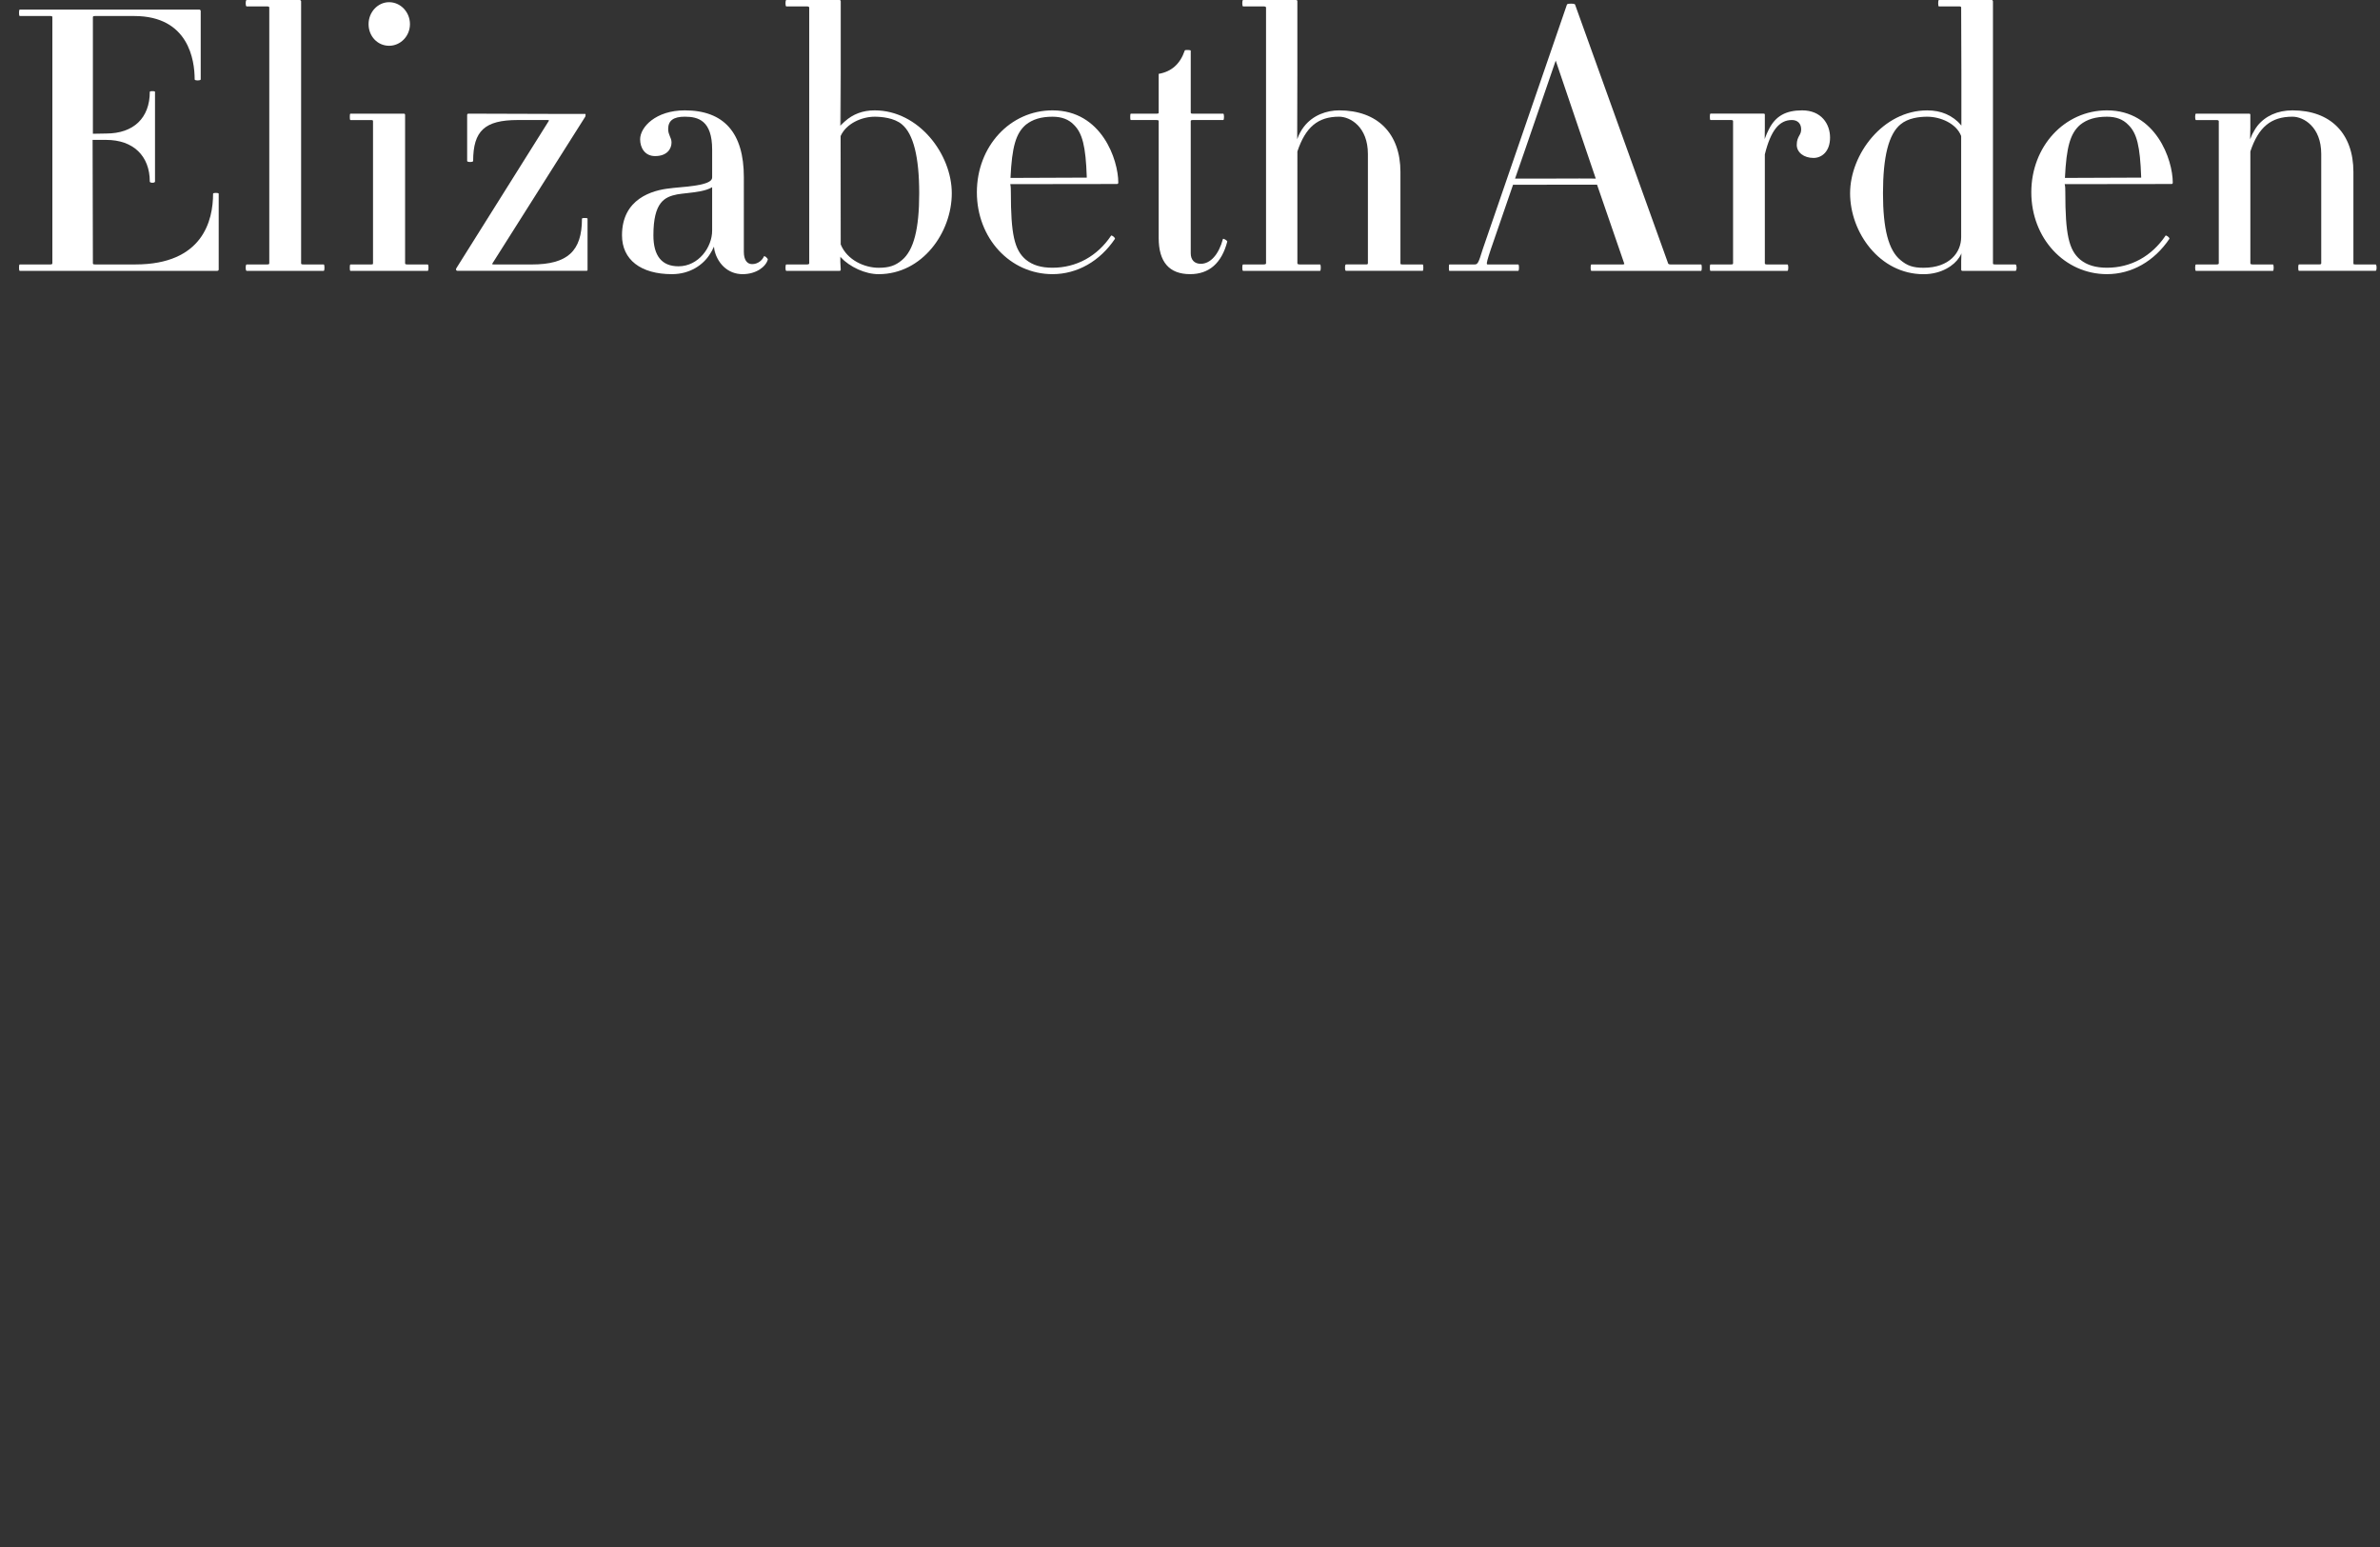 <?xml version="1.0" encoding="iso-8859-1"?>
<!-- Generator: Adobe Illustrator 19.0.0, SVG Export Plug-In . SVG Version: 6.00 Build 0)  -->
<svg version="1.1" xmlns="http://www.w3.org/2000/svg" xmlns:xlink="http://www.w3.org/1999/xlink" x="0px" y="0px"
	 viewBox="0 0 100 65" style="enable-background:new 0 0 100 65;" xml:space="preserve">
<rect x="0" y="0" width="100" height="65" fill="#333333" stroke="none"/>
<g id="LOGO_x5F_RED_x5F_ea_x5F_w">
	<g id="EA_x5F_WHITE_1_">
		<path style="fill:#FFFFFF;" d="M86.752,7.724h0.55H86.752z M89.965,7.475L89.965,7.475h-0.151H89.965z M86.762,7.475
			c0.062-1.308,0.225-1.875,0.644-2.235c0.284-0.228,0.647-0.336,1.123-0.336c0.387,0,0.673,0.112,0.89,0.336
			c0.371,0.354,0.499,0.913,0.546,2.186v0.037l-3.093,0.012H86.762z M86.752,7.475V7.413V7.475z M88.529,4.637
			c-1.784,0-3.18,1.513-3.18,3.443c0,1.93,1.396,3.439,3.18,3.439c1.037,0,1.991-0.543,2.625-1.489l-0.01-0.033
			c-0.028-0.045-0.108-0.104-0.149-0.103c-0.589,0.876-1.464,1.355-2.465,1.355c-0.475,0-0.838-0.107-1.123-0.338
			c-0.484-0.406-0.629-1.073-0.629-2.832c0-0.118,0-0.239-0.025-0.332v-0.01l4.481-0.006c0.041,0,0.059-0.02,0.059-0.06
			C91.292,6.721,90.594,4.637,88.529,4.637"/>
		<path style="fill:#FFFFFF;" d="M94.553,5.832c-0.006,0.008-0.006,0.01-0.009,0.021V5.358L94.553,5.832z M99.812,11.111H98.96
			c-0.077,0-0.077-0.014-0.077-0.048V7.227c0-1.619-0.96-2.59-2.56-2.59c-0.631,0-1.15,0.239-1.481,0.66v0.002
			c-0.042,0.054-0.08,0.112-0.114,0.17c-0.07,0.11-0.128,0.229-0.176,0.362V4.832c0-0.035-0.006-0.057-0.061-0.057h-2.225
			c-0.024,0-0.033,0.073-0.033,0.135c0,0.06,0.009,0.134,0.033,0.134h0.864c0.096,0,0.096,0.04,0.096,0.052v5.968
			c0,0.012,0,0.048-0.096,0.048h-0.864c-0.024,0-0.033,0.074-0.033,0.135c0,0.064,0.009,0.134,0.033,0.134h3.236
			c0.022,0,0.031-0.07,0.031-0.134c0-0.062-0.009-0.135-0.031-0.135H94.65c-0.097,0-0.097-0.037-0.097-0.048V6.363
			c0.342-1.023,0.867-1.46,1.771-1.46c0.463,0,1.207,0.424,1.207,1.568v4.591c0,0.029-0.015,0.048-0.084,0.048h-0.85
			c-0.015,0-0.02,0.025-0.027,0.051c-0.002,0.021-0.005,0.053-0.005,0.084c0,0.064,0.005,0.134,0.032,0.134h3.216
			c0.044,0,0.044-0.11,0.044-0.134C99.856,11.225,99.856,11.111,99.812,11.111"/>
		<path style="fill:#FFFFFF;" d="M9.071,8.105c-0.045,0-0.118,0.006-0.118,0.035c0,1.111-0.422,2.971-3.265,2.971h-1.69
			c-0.079,0-0.095-0.015-0.095-0.048L3.891,5.878h0.573c1.131,0,1.83,0.671,1.83,1.752c0,0.065,0.219,0.065,0.219,0V3.859
			c0-0.028-0.068-0.029-0.113-0.029c-0.04,0-0.106,0.002-0.106,0.029c0,1.098-0.684,1.751-1.83,1.751L3.903,5.62V0.721
			c0-0.031,0.016-0.048,0.095-0.048H5.64c2.289,0,2.539,1.862,2.539,2.66c0,0.046,0.106,0.046,0.122,0.046
			c0.026,0,0.132,0,0.132-0.046v-2.87c0-0.024-0.023-0.06-0.055-0.06H0.829c-0.023,0-0.03,0.074-0.03,0.135
			c0,0.064,0.007,0.135,0.03,0.135h1.285C2.183,0.672,2.2,0.69,2.2,0.721v10.342c0,0.029-0.017,0.048-0.085,0.048H0.829
			c-0.023,0-0.03,0.073-0.03,0.135c0,0.064,0.007,0.134,0.03,0.134h8.298c0.038,0,0.062-0.021,0.062-0.058V8.14
			C9.189,8.111,9.113,8.105,9.071,8.105"/>
		<path style="fill:#FFFFFF;" d="M13.598,11.111h-0.849c-0.084,0-0.097-0.015-0.097-0.048V0.056C12.652,0.04,12.633,0,12.593,0
			h-2.228c-0.039,0-0.042,0.104-0.042,0.135c0,0.031,0.003,0.134,0.042,0.134h0.852c0.084,0,0.097,0.019,0.097,0.05v10.744
			c0,0.033-0.013,0.048-0.097,0.048h-0.852c-0.039,0-0.042,0.104-0.042,0.135c0,0.033,0.003,0.134,0.042,0.134h3.233
			c0.03,0,0.035-0.07,0.035-0.134C13.632,11.185,13.628,11.111,13.598,11.111"/>
		<path style="fill:#FFFFFF;" d="M17.972,11.111h-0.863c-0.073,0-0.088-0.019-0.088-0.048V4.832c0-0.038-0.018-0.057-0.054-0.057
			h-2.238c-0.031,0-0.031,0.073-0.031,0.135c0,0.062,0,0.134,0.031,0.134h0.845c0.098,0,0.099,0.015,0.099,0.052v5.968
			c0,0.035-0.001,0.048-0.099,0.048h-0.845c-0.031,0-0.031,0.074-0.031,0.135c0,0.064,0,0.134,0.031,0.134h3.243
			c0.023,0,0.032-0.07,0.032-0.134C18.004,11.185,17.995,11.111,17.972,11.111"/>
		<path style="fill:#FFFFFF;" d="M16.349,1.923c0.482,0,0.876-0.408,0.876-0.909c0-0.506-0.394-0.922-0.876-0.922
			c-0.474,0-0.863,0.416-0.863,0.922C15.486,1.525,15.865,1.923,16.349,1.923"/>
		<path style="fill:#FFFFFF;" d="M24.571,9.159c-0.045,0-0.119,0-0.119,0.033c0,1.363-0.609,1.92-2.11,1.92h-1.586
			c-0.06,0-0.075-0.006-0.075-0.029l3.912-6.184c0.015-0.056,0.015-0.094,0-0.111h-0.021h-0.001h-0.698l-4.188-0.013
			c-0.032,0-0.057,0.019-0.057,0.057v1.933c0,0.055,0.252,0.055,0.252,0c0-1.27,0.491-1.722,1.875-1.722h1.24
			c0.069,0,0.076,0.016,0.066,0.033l-3.878,6.18c-0.022,0.035-0.032,0.063-0.017,0.091c0.009,0.019,0.03,0.033,0.056,0.033h5.412
			c0.052,0,0.053-0.021,0.053-0.056V9.191C24.689,9.159,24.617,9.159,24.571,9.159"/>
		<path style="fill:#FFFFFF;" d="M29.995,10.367c0.021,0.11,0.054,0.223,0.094,0.325c-0.039-0.101-0.076-0.202-0.102-0.313
			C29.99,10.371,29.995,10.369,29.995,10.367 M29.922,7.866v1.821c0,0.711-0.579,1.502-1.414,1.502
			c-0.699,0-1.054-0.436-1.054-1.301c0-1.399,0.471-1.614,0.997-1.72c0.126-0.021,0.264-0.037,0.413-0.053
			C29.237,8.073,29.662,8.026,29.922,7.866 M32.127,10.767c-0.005-0.004-0.008-0.004-0.01,0c0,0-0.008-0.004-0.015-0.004
			c-0.064,0.16-0.247,0.334-0.499,0.334c-0.222,0-0.349-0.187-0.349-0.516V7.444c0-1.862-0.834-2.807-2.481-2.807
			c-1.224,0-1.877,0.706-1.877,1.216c0,0.349,0.193,0.705,0.63,0.705c0.507,0,0.689-0.309,0.689-0.568
			c0-0.114-0.036-0.187-0.071-0.269c-0.033-0.081-0.07-0.169-0.07-0.3c0-0.356,0.225-0.518,0.699-0.518
			c0.571,0,1.149,0.167,1.149,1.382v1.172c0,0.297-0.819,0.369-1.611,0.437l-0.156,0.019c-0.75,0.076-2.021,0.437-2.021,1.974
			c0,1.023,0.787,1.632,2.098,1.632c0.76,0,1.32-0.393,1.602-0.851c0.059-0.089,0.115-0.19,0.152-0.288
			c0.125,0.694,0.601,1.139,1.213,1.139c0.579,0,0.976-0.313,1.06-0.609c0.005-0.008,0-0.023-0.007-0.037
			C32.228,10.834,32.171,10.779,32.127,10.767"/>
		<path style="fill:#FFFFFF;" d="M35.308,10.784c0.067,0.066,0.138,0.129,0.216,0.193c-0.072-0.058-0.149-0.122-0.216-0.185V10.784z
			 M35.32,5.275c0,0.003-0.007,0.003-0.012,0.005V3.058L35.32,5.275z M36.749,4.904c0.286,0,0.824,0.045,1.149,0.323
			c0.483,0.404,0.724,1.378,0.724,2.894c0,1.502-0.23,2.393-0.724,2.807c-0.279,0.236-0.543,0.323-0.983,0.323
			c-0.571,0-1.316-0.308-1.591-0.981L35.32,5.718C35.557,5.184,36.216,4.904,36.749,4.904 M36.749,4.637
			c-0.495,0-0.91,0.155-1.256,0.468c-0.06,0.056-0.118,0.106-0.168,0.164V0.056c0-0.014,0-0.056-0.057-0.056H33.04
			c-0.029,0-0.036,0.075-0.036,0.135c0,0.058,0.006,0.134,0.036,0.134h0.867c0.061,0,0.094,0.019,0.094,0.05v10.744
			c0,0.012,0,0.048-0.094,0.048H33.04c-0.029,0-0.036,0.074-0.036,0.135c0,0.064,0.006,0.134,0.036,0.134h2.228
			c0.052,0,0.057-0.021,0.057-0.058l-0.017-0.309v-0.214c0.407,0.427,1.051,0.721,1.608,0.721c1.84,0,3.075-1.755,3.075-3.399
			S38.604,4.637,36.749,4.637"/>
		<path style="fill:#FFFFFF;" d="M42.451,7.724h0.546H42.451z M45.661,7.475L45.661,7.475h-0.153H45.661z M42.458,7.475
			c0.061-1.308,0.226-1.875,0.645-2.235c0.288-0.228,0.643-0.336,1.121-0.336c0.388,0,0.678,0.112,0.894,0.336
			c0.363,0.354,0.501,0.913,0.544,2.186v0.037l-3.088,0.012H42.458z M42.451,7.475c0-0.021,0-0.038,0.001-0.062
			C42.451,7.436,42.451,7.454,42.451,7.475 M44.224,4.637c-1.783,0-3.179,1.513-3.179,3.443c0,1.93,1.396,3.439,3.179,3.439
			c1.035,0,1.991-0.543,2.626-1.489l-0.014-0.033c-0.022-0.043-0.107-0.106-0.146-0.103c-0.586,0.876-1.467,1.355-2.467,1.355
			c-0.478,0-0.834-0.107-1.118-0.338c-0.484-0.406-0.632-1.073-0.632-2.832c0-0.118,0-0.239-0.023-0.332v-0.01l4.478-0.006
			c0.038,0,0.059-0.02,0.059-0.06C46.987,6.721,46.293,4.637,44.224,4.637"/>
		<path style="fill:#FFFFFF;" d="M51.386,10.034c-0.175,0.656-0.526,1.05-0.932,1.05c-0.265,0-0.423-0.162-0.423-0.443V5.096
			c0-0.031,0.009-0.052,0.08-0.052h1.283c0.028,0,0.035-0.071,0.035-0.133c0-0.062-0.007-0.135-0.035-0.135h-1.283
			c-0.071,0-0.08-0.02-0.08-0.052V2.129c0-0.029-0.128-0.029-0.15-0.029c-0.087,0-0.103,0.016-0.103,0.027
			c-0.191,0.562-0.56,0.886-1.094,0.976v1.621c0,0.041-0.007,0.052-0.101,0.052h-1.065c-0.029,0-0.029,0.074-0.029,0.135
			c0,0.062,0,0.133,0.029,0.133h1.065c0.094,0,0.101,0.016,0.101,0.052v4.9c0,1.011,0.443,1.523,1.322,1.523
			c0.798,0,1.325-0.463,1.561-1.371C51.566,10.114,51.442,10.027,51.386,10.034"/>
		<path style="fill:#FFFFFF;" d="M54.51,5.832c-0.002,0.005-0.006,0.01-0.007,0.021V3.048L54.51,5.832z M59.774,11.111h-0.849
			c-0.082,0-0.083-0.014-0.083-0.048V7.227c0-1.619-0.962-2.59-2.578-2.59c-0.508,0-1.098,0.192-1.481,0.691
			c-0.112,0.145-0.2,0.307-0.272,0.503V0.056c0-0.014,0-0.056-0.057-0.056h-2.22c-0.031,0-0.037,0.075-0.037,0.135
			c0,0.058,0.006,0.134,0.037,0.134h0.859c0.072,0,0.102,0.019,0.102,0.05v10.744c0,0.012,0,0.048-0.102,0.048h-0.859
			c-0.031,0-0.037,0.074-0.037,0.135c0,0.064,0.006,0.134,0.037,0.134h3.226c0.03,0,0.035-0.07,0.035-0.134
			c0-0.062-0.005-0.135-0.035-0.135h-0.849c-0.099,0-0.099-0.037-0.099-0.048V6.363c0.343-1.023,0.864-1.46,1.752-1.46
			c0.467,0,1.211,0.424,1.211,1.568v4.591c0,0.035-0.022,0.048-0.066,0.048h-0.852c-0.044,0-0.044,0.104-0.044,0.135
			c0,0.033,0,0.134,0.044,0.134h3.217c0.027,0,0.03-0.07,0.03-0.134C59.803,11.185,59.801,11.111,59.774,11.111"/>
		<path style="fill:#FFFFFF;" d="M68.258,11.088c0,0-0.003,0.009-0.008,0.011C68.255,11.097,68.255,11.092,68.258,11.088
			 M63.661,7.506l1.705-4.96l1.279,3.769l0.402,1.183l-2.482,0.007H63.661z M63.649,7.506l0.433-1.255l-0.429,1.255H63.649z
			 M67.051,7.506h-0.77l0.77-0.004V7.506z M71.471,11.111h-1.285c-0.058,0-0.094-0.025-0.094-0.037L66.179,0.192
			c-0.016-0.037-0.134-0.039-0.171-0.039c-0.035,0-0.156,0.002-0.17,0.039L62.3,10.47c-0.185,0.605-0.216,0.641-0.348,0.641h-1.05
			c-0.012,0-0.024,0-0.024,0.135c0,0.134,0.012,0.134,0.024,0.134h2.887c0.028,0,0.034-0.07,0.034-0.134
			c0-0.062-0.006-0.135-0.034-0.135h-1.283c-0.016,0-0.022-0.004-0.026-0.01c-0.031-0.036,0.026-0.224,0.159-0.626l0.934-2.712
			l3.529-0.004l1.148,3.329c-0.007,0.009-0.027,0.023-0.056,0.023h-1.326c-0.031,0-0.035,0.074-0.035,0.135
			c0,0.064,0.004,0.134,0.035,0.134h4.603c0.028,0,0.032-0.07,0.032-0.134C71.503,11.185,71.499,11.111,71.471,11.111"/>
		<path style="fill:#FFFFFF;" d="M74.153,5.83c0,0.007-0.006,0.012-0.006,0.023V5.358L74.153,5.83z M75.722,4.637
			c-0.689,0-1.119,0.239-1.398,0.793c-0.061,0.118-0.119,0.248-0.171,0.395V4.832c0-0.035,0-0.058-0.055-0.058h-2.224
			c-0.03,0-0.031,0.074-0.031,0.135c0,0.062,0.001,0.134,0.031,0.134h0.852c0.079,0,0.092,0.021,0.092,0.052v5.968
			c0,0.033-0.012,0.048-0.092,0.048h-0.852c-0.03,0-0.031,0.074-0.031,0.135c0,0.064,0.001,0.134,0.031,0.134h3.225
			c0.033,0,0.039-0.07,0.039-0.134c0-0.062-0.006-0.135-0.039-0.135h-0.862c-0.068,0-0.084-0.019-0.084-0.048V6.487
			c0.245-0.997,0.602-1.444,1.135-1.444c0.242,0,0.391,0.149,0.391,0.39c0,0.12-0.036,0.193-0.081,0.267
			c-0.047,0.089-0.104,0.19-0.104,0.387c0,0.316,0.298,0.549,0.704,0.549c0.345,0,0.695-0.267,0.695-0.859
			C76.892,5.21,76.529,4.637,75.722,4.637"/>
		<path style="fill:#FFFFFF;" d="M82.411,10.641v0.325l-0.009-0.305C82.405,10.655,82.41,10.651,82.411,10.641 M82.411,5.27v0.01
			c-0.059-0.068-0.123-0.126-0.187-0.184C82.288,5.15,82.35,5.209,82.411,5.27 M79.117,8.121c0-1.541,0.24-2.488,0.736-2.894
			c0.316-0.267,0.787-0.323,1.121-0.323c0.556,0,1.225,0.28,1.428,0.812v4.247c0,0.641-0.487,1.288-1.581,1.288
			c-0.437,0-0.686-0.085-0.968-0.323C79.352,10.518,79.117,9.627,79.117,8.121 M84.683,11.111h-0.851
			c-0.084,0-0.094-0.015-0.094-0.048V0.056C83.739,0.04,83.719,0,83.696,0h-2.23c-0.024,0-0.029,0.075-0.029,0.135
			c0,0.058,0.005,0.134,0.029,0.134h0.856c0.066,0,0.08,0.019,0.08,0.05l0.009,2.768v2.178c-0.376-0.422-0.844-0.627-1.436-0.627
			c-1.856,0-3.24,1.841-3.24,3.484s1.242,3.399,3.087,3.399c0.769,0,1.289-0.383,1.489-0.692c0.04-0.056,0.073-0.112,0.092-0.162
			v0.657c0,0.037,0.02,0.058,0.056,0.058h2.225c0.039,0,0.048-0.11,0.048-0.134C84.731,11.223,84.722,11.111,84.683,11.111"/>
	</g>
</g>
<g id="Layer_1">
</g>
</svg>
